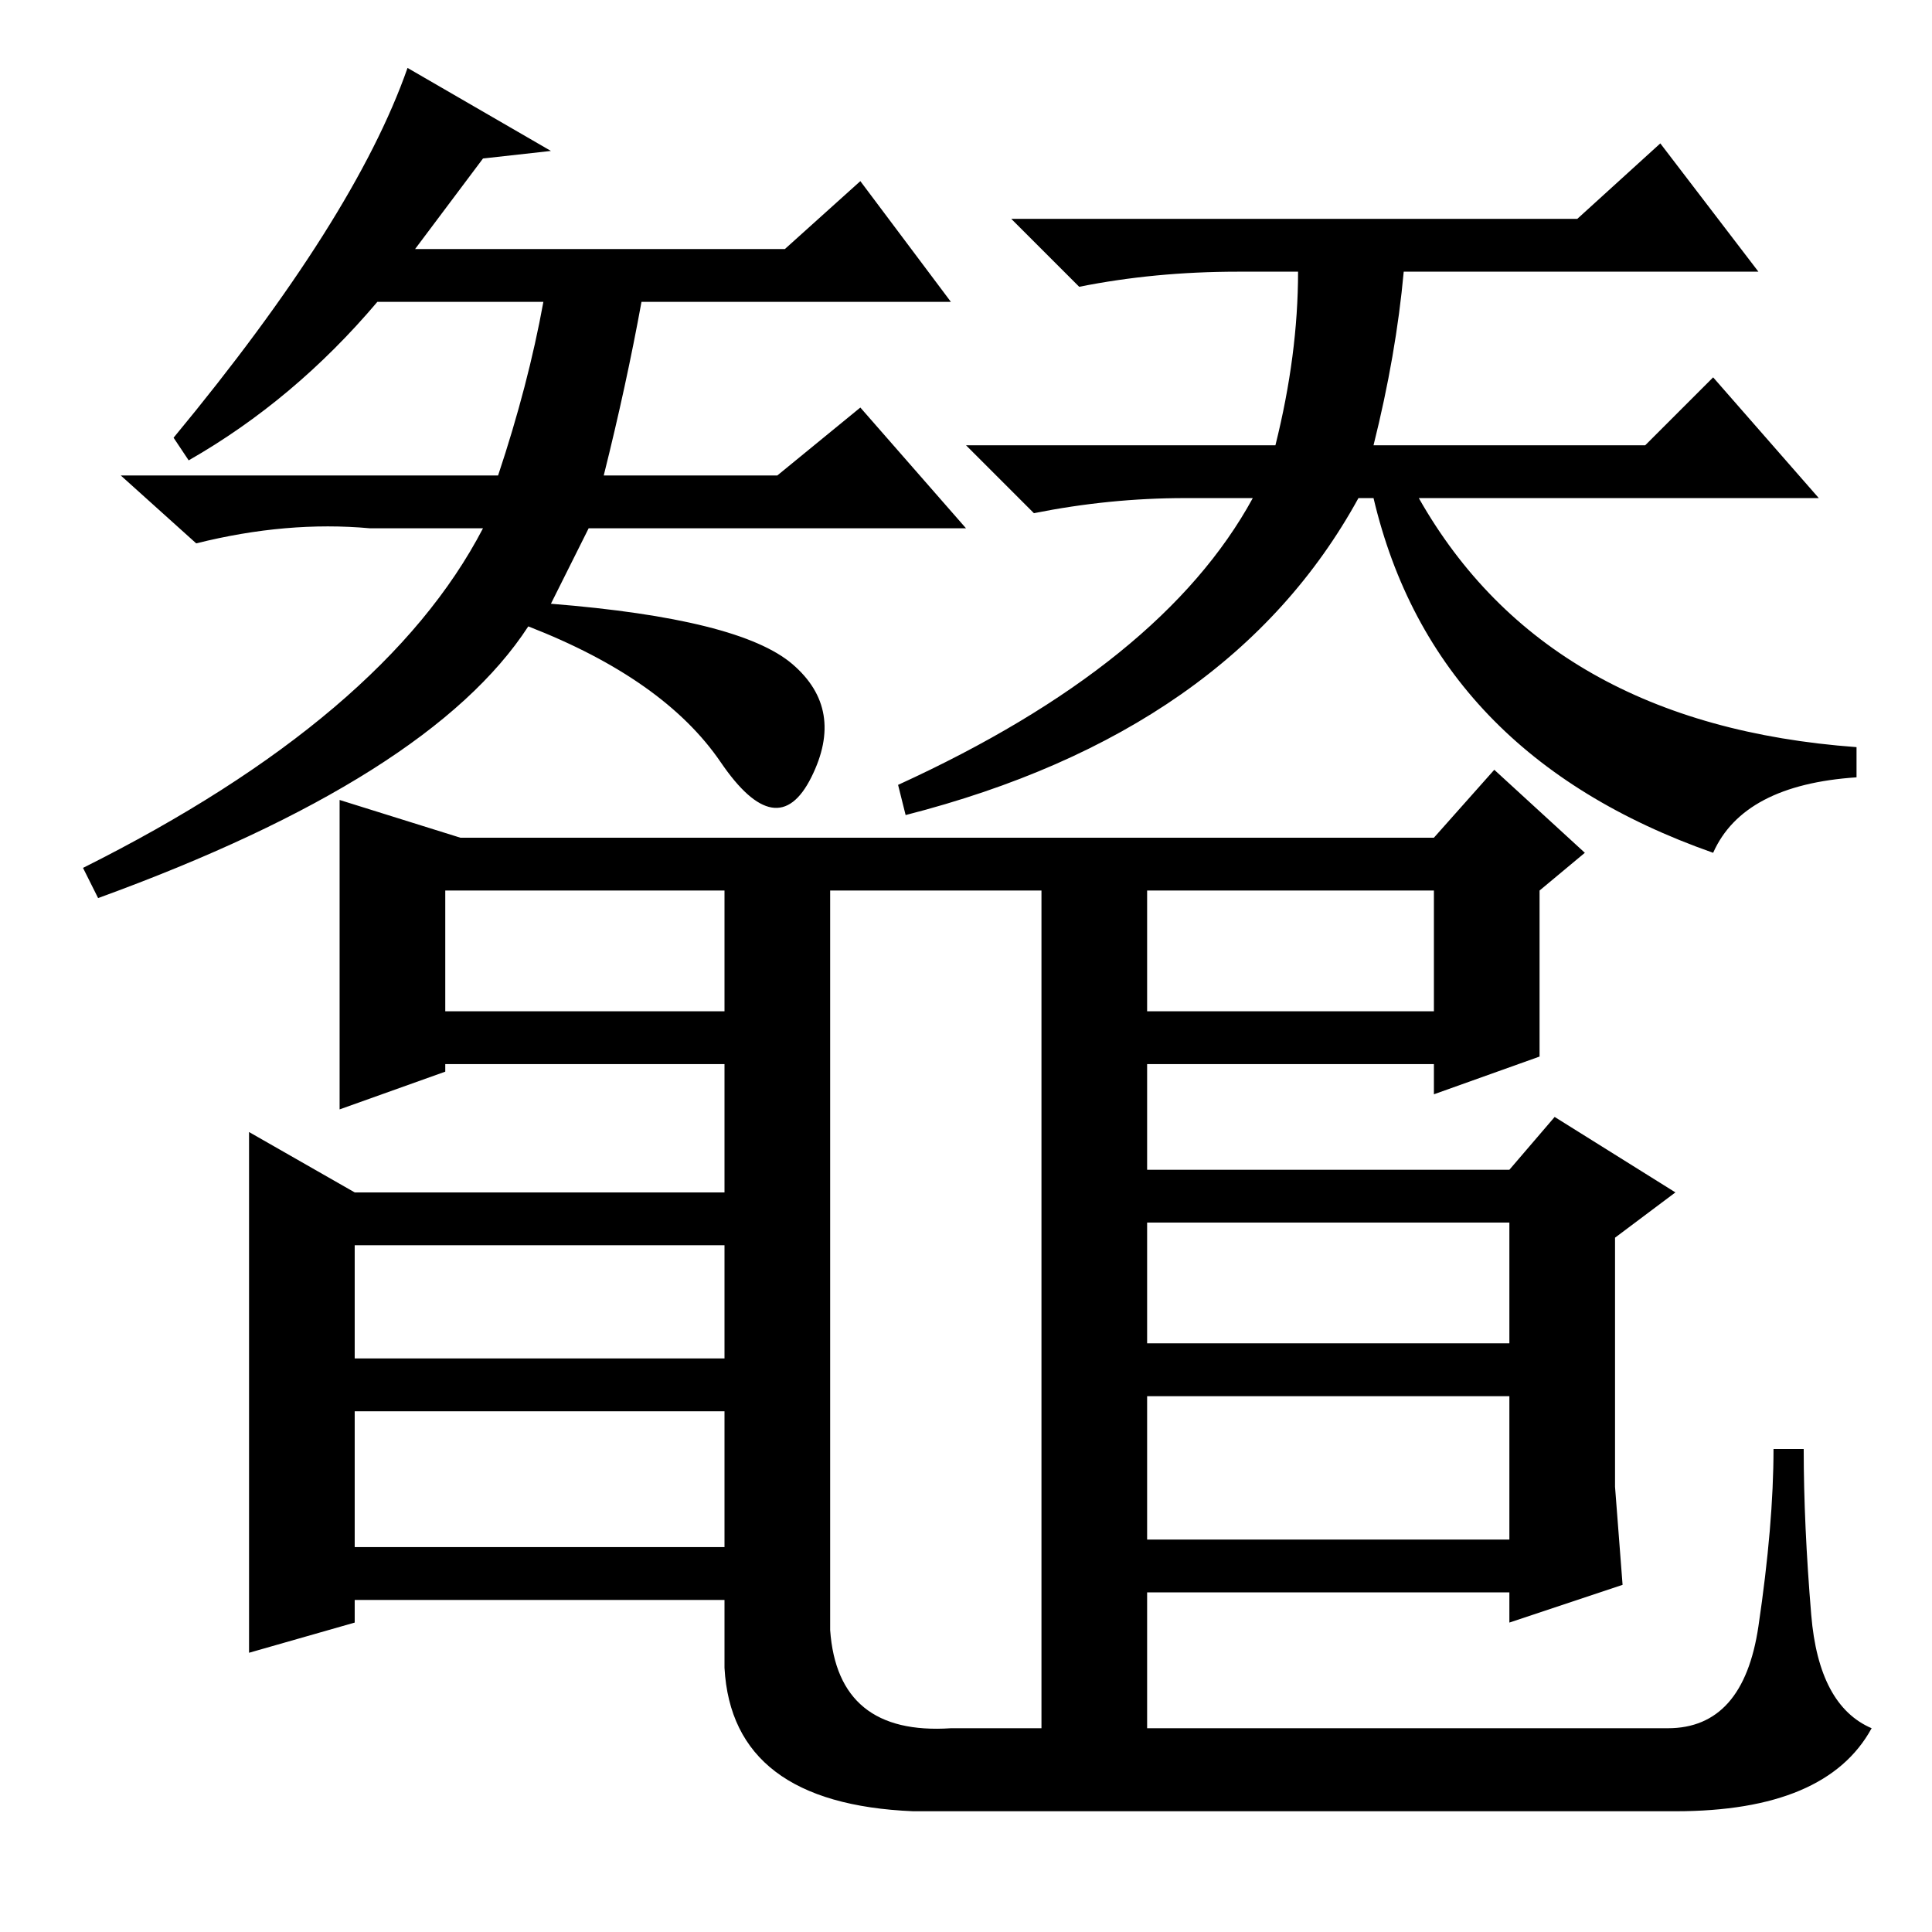 <?xml version="1.0" standalone="no"?>
<!DOCTYPE svg PUBLIC "-//W3C//DTD SVG 1.1//EN" "http://www.w3.org/Graphics/SVG/1.1/DTD/svg11.dtd" >
<svg xmlns="http://www.w3.org/2000/svg" xmlns:xlink="http://www.w3.org/1999/xlink" version="1.1" viewBox="0 -36 256 256">
  <g transform="matrix(1 0 0 -1 0 220)">
   <path fill="currentColor"
d="M114 232l12 -16h-41q-2 -11 -5 -23h23l11 9l14 -16h-50l-5 -10q25 -2 32 -8t2.5 -15t-12 2t-25.5 18q-13 -20 -57 -36l-2 4q40 20 53 45h-15q-11 1 -23 -2l-10 9h50q4 12 6 23h-22q-11 -13 -25 -21l-2 3q24 29 31 49l19 -11l-9 -1l-9 -12h49zM220 237l13 -17h-47
q-1 -11 -4 -23h36l9 9l14 -16h-53q17 -30 58 -33v-4q-15 -1 -19 -10q-37 13 -45 47h-2q-17 -31 -60 -42l-1 4q35 16 47 38h-9q-10 0 -20 -2l-9 9h41q3 12 3 23h-8q-11 0 -21 -2l-9 9h75zM214 59l1 -13l-15 -5v4h-48v-22h-14v115h-28v-98q1 -14 16 -13h95q10 0 12 13.5
t2 23.5h4q0 -10 1 -22t8 -15q-6 -11 -26 -11h-101q-24 1 -25 19v9h-49v-3l-14 -4v69l14 -8h49v17h-37v-1l-14 -5v41l16 -5h129l8 9l12 -11l-6 -5v-22l-14 -5v4h-38v-14h48l6 7l16 -10l-8 -6v-33zM96 138h-37v-16h37v16zM190 138h-38v-16h38v16zM96 91h-49v-15h49v15zM200 94
h-48v-16h48v16zM96 69h-49v-18h49v18zM200 71h-48v-19h48v19z" />
  </g>

</svg>
